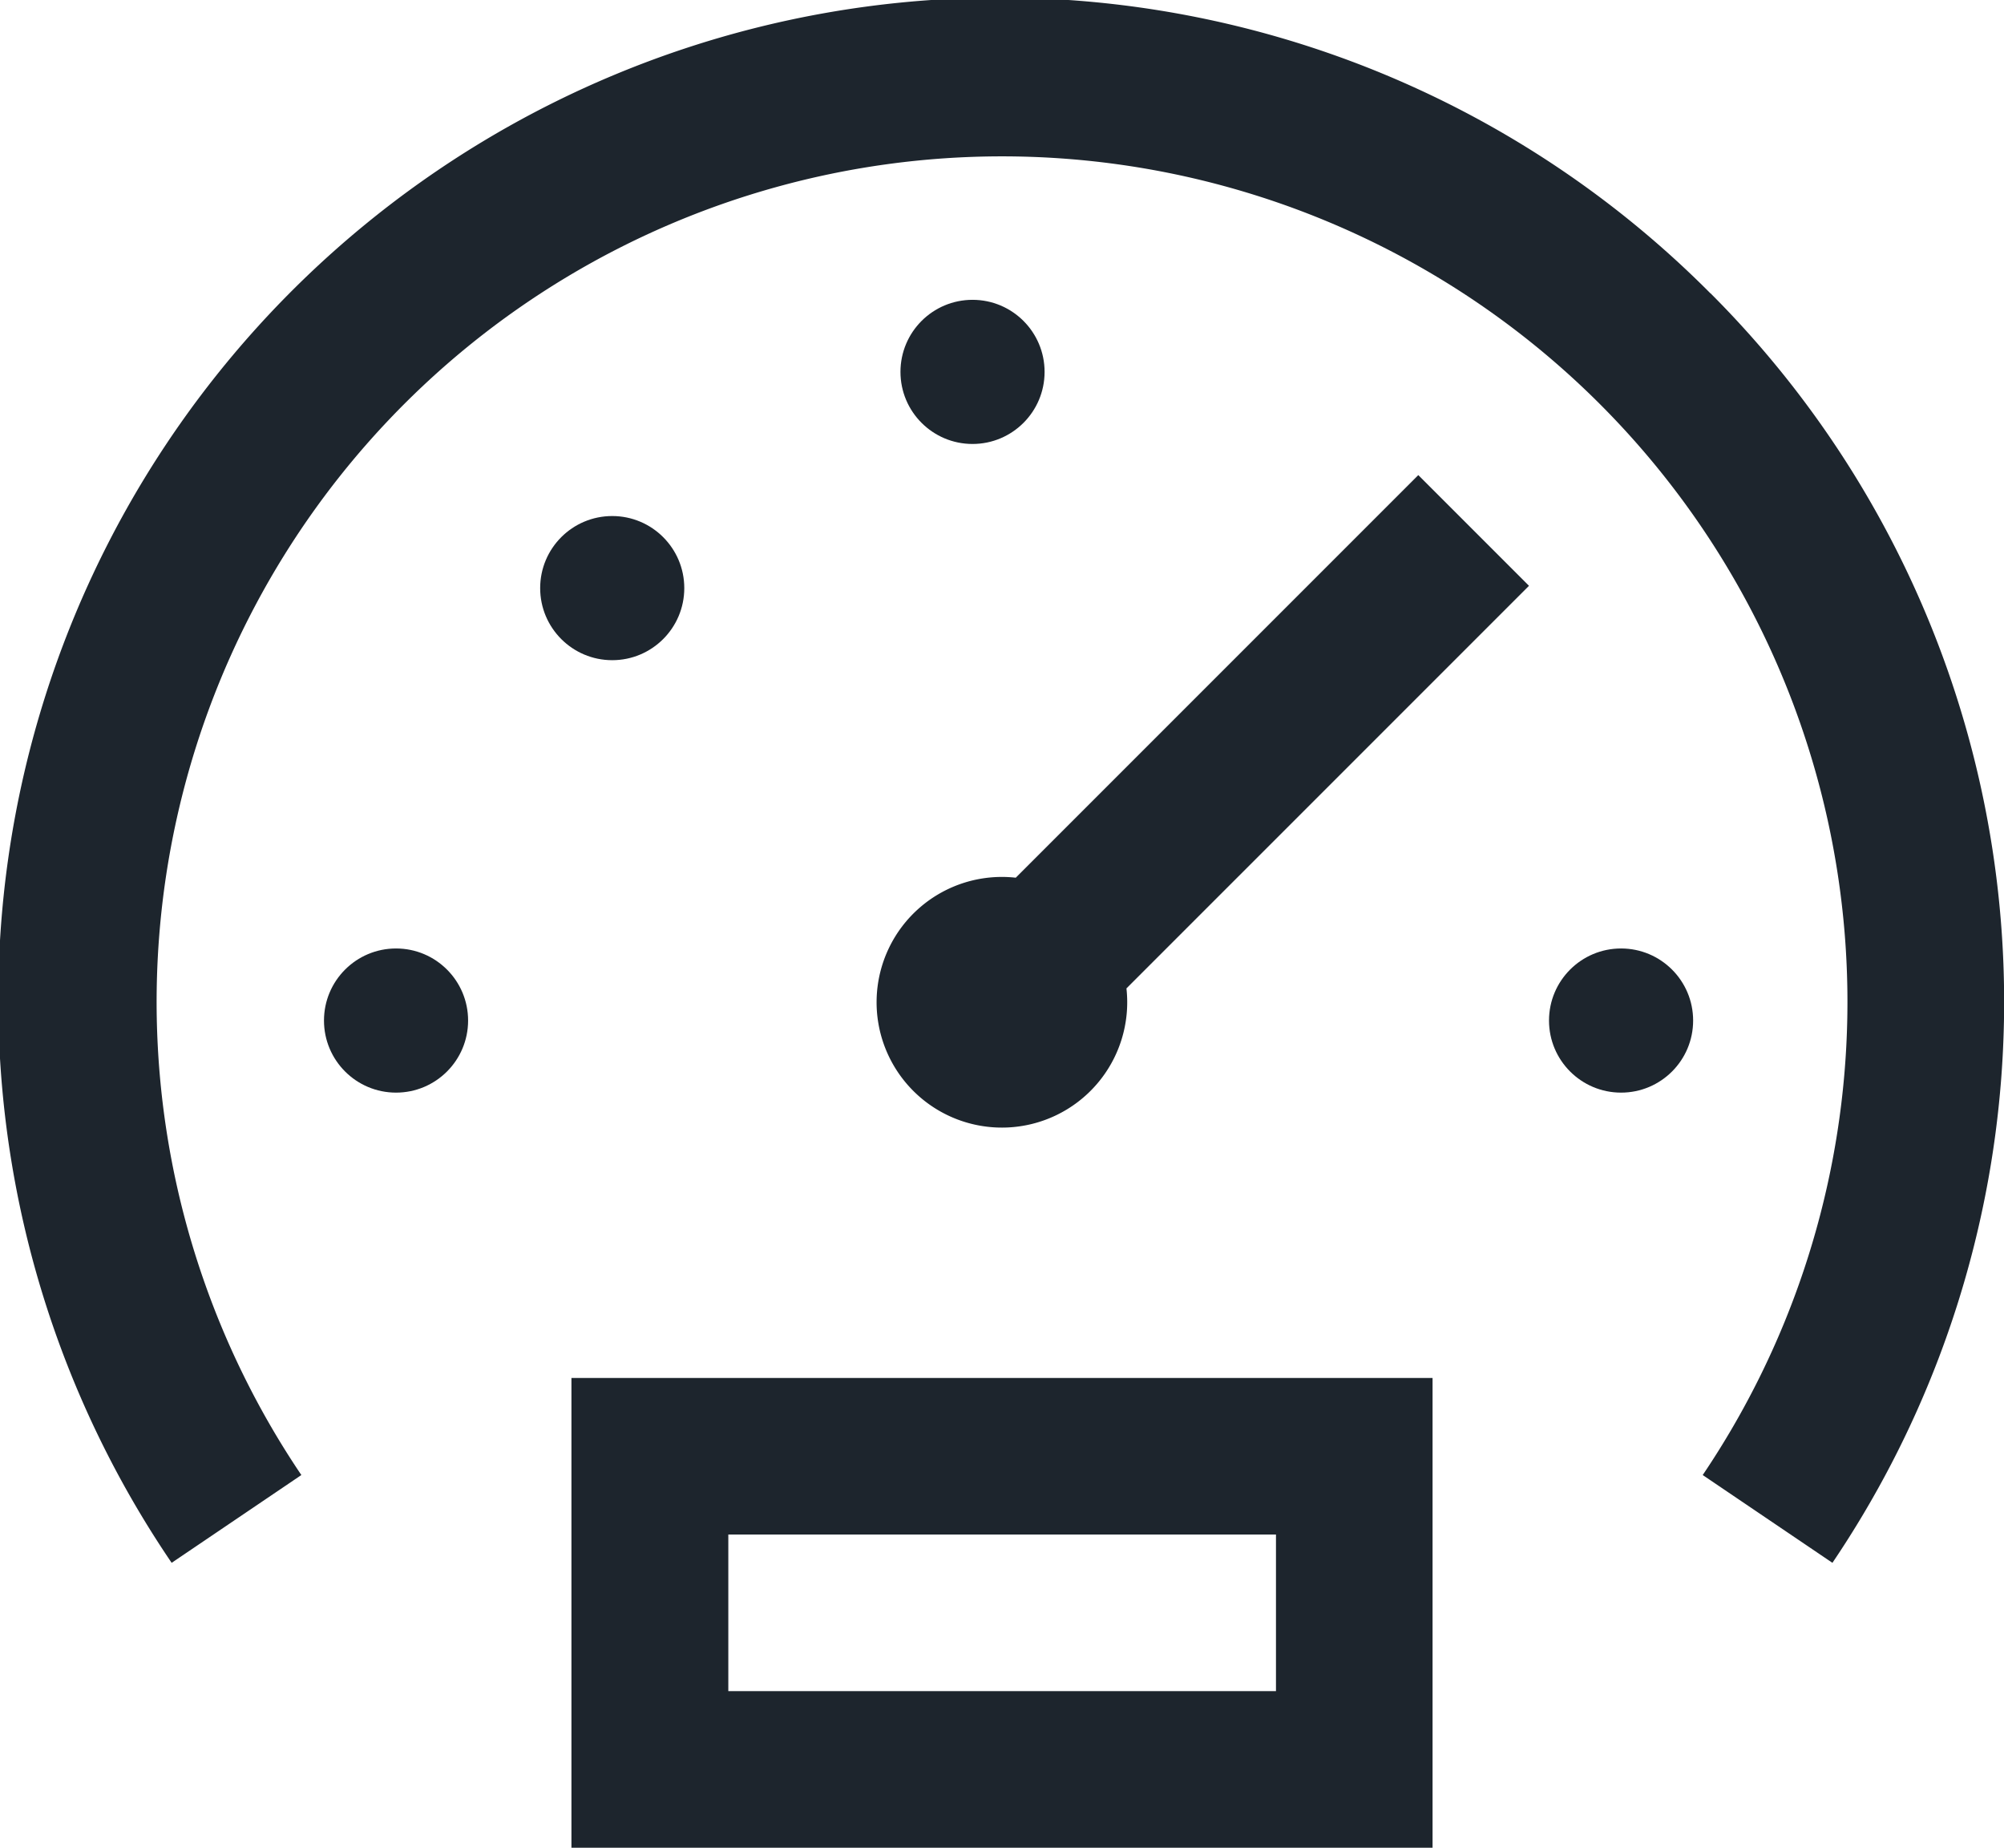 <svg id="dashboard" xmlns="http://www.w3.org/2000/svg" width="27.81" height="25.637" viewBox="0 0 27.81 25.637">
  <g id="Group_1152" data-name="Group 1152">
    <g id="Group_1151" data-name="Group 1151">
      <path id="Path_20114" data-name="Path 20114" d="M23.737,24.071A13.9,13.9,0,0,0,2.382,41.684l1.8-1.218a11.732,11.732,0,1,1,19.447,0l1.8,1.218a13.9,13.9,0,0,0-1.69-17.613Z" transform="translate(0 -20)" fill="#1d252d"/>
    </g>
  </g>
  <g id="Group_1154" data-name="Group 1154" transform="translate(12.496 4.16)">
    <g id="Group_1153" data-name="Group 1153">
      <circle id="Ellipse_43" data-name="Ellipse 43" cx="1" cy="1" r="1" transform="translate(0)" fill="#1d252d"/>
    </g>
  </g>
  <g id="Group_1156" data-name="Group 1156" transform="translate(4.496 13.16)">
    <g id="Group_1155" data-name="Group 1155">
      <circle id="Ellipse_44" data-name="Ellipse 44" cx="1" cy="1" r="1" transform="translate(0 0)" fill="#1d252d"/>
    </g>
  </g>
  <g id="Group_1158" data-name="Group 1158" transform="translate(7.496 7.16)">
    <g id="Group_1157" data-name="Group 1157" transform="translate(0 0)">
      <circle id="Ellipse_45" data-name="Ellipse 45" cx="1" cy="1" r="1" transform="translate(0 0)" fill="#1d252d"/>
    </g>
  </g>
  <g id="Group_1160" data-name="Group 1160" transform="translate(21.496 13.16)">
    <g id="Group_1159" data-name="Group 1159" transform="translate(0 0)">
      <circle id="Ellipse_46" data-name="Ellipse 46" cx="1" cy="1" r="1" transform="translate(0 0)" fill="#1d252d"/>
    </g>
  </g>
  <g id="Group_1162" data-name="Group 1162" transform="translate(12.167 6.592)">
    <g id="Group_1161" data-name="Group 1161">
      <path id="Path_20115" data-name="Path 20115" d="M233.051,142.894l-1.536-1.536-5.586,5.586a1.739,1.739,0,1,0,1.536,1.536Z" transform="translate(-224 -141.358)" fill="#1d252d"/>
    </g>
  </g>
  <g id="Group_1164" data-name="Group 1164" transform="translate(7.93 19.119)">
    <g id="Group_1163" data-name="Group 1163">
      <path id="Path_20116" data-name="Path 20116" d="M146,372v6.518h11.95V372Zm9.777,4.345h-7.6v-2.173h7.6Z" transform="translate(-146 -372)" fill="#1d252d"/>
    </g>
  </g>
</svg>
